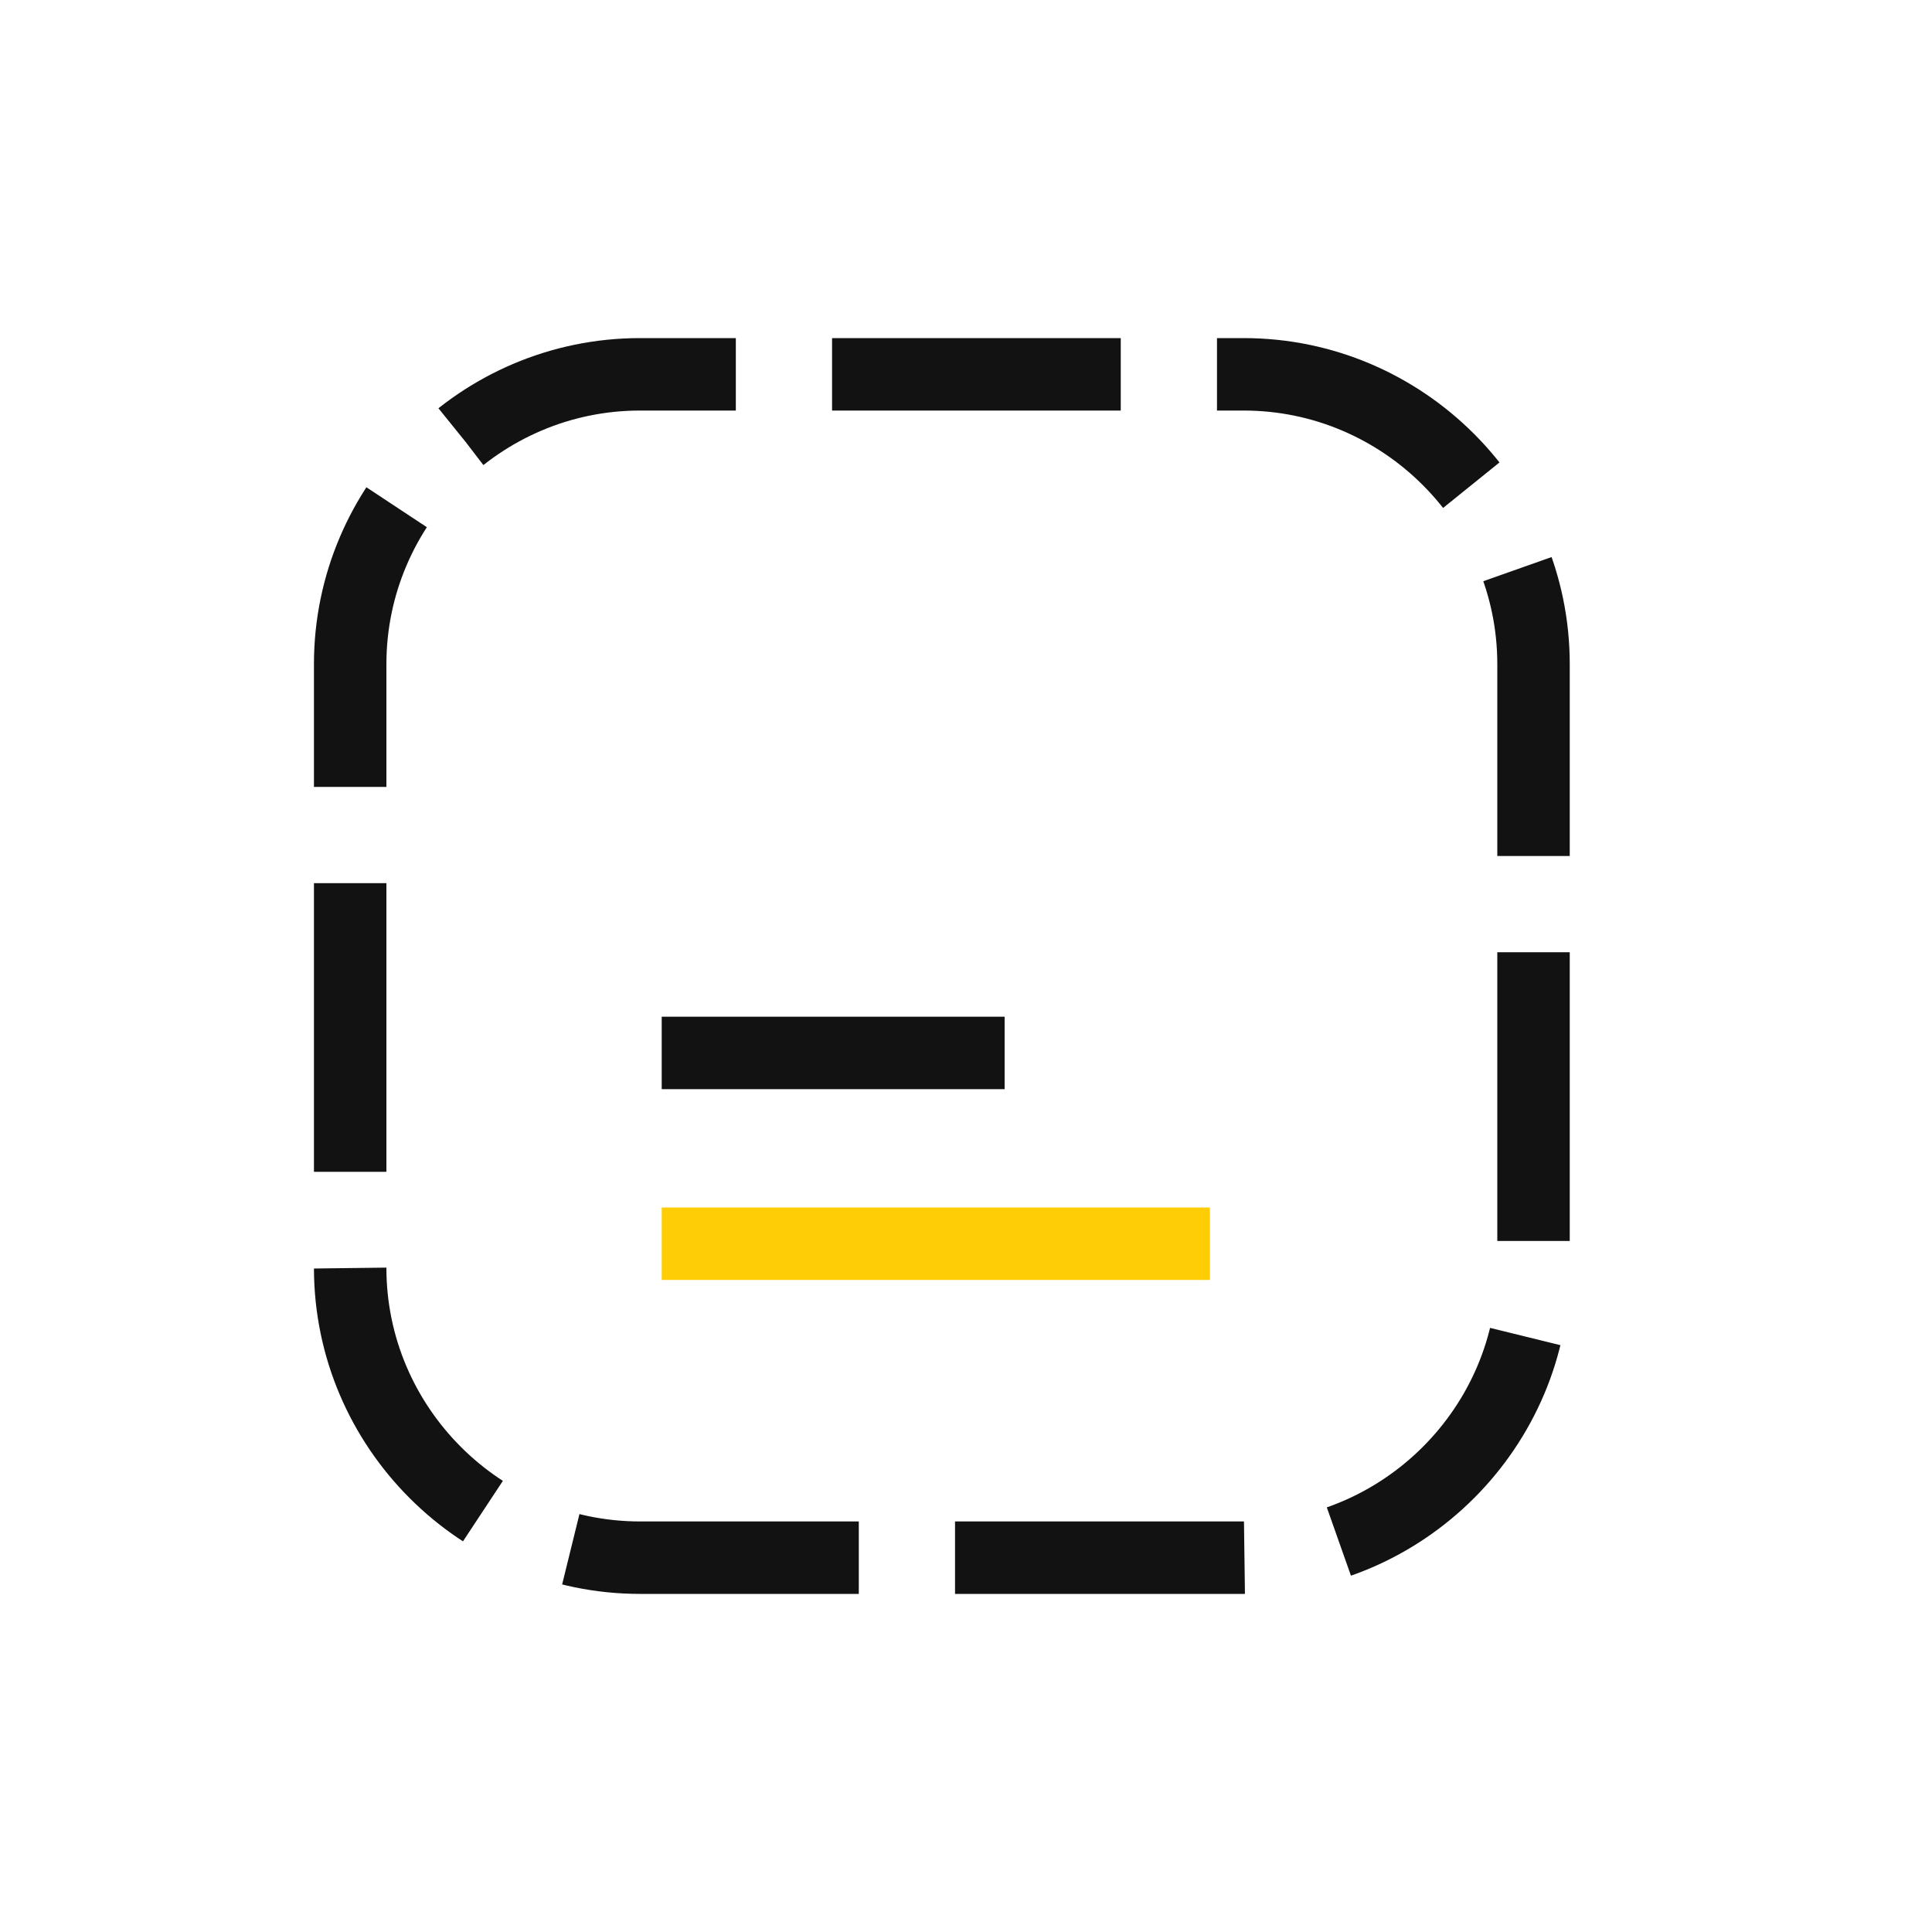 <svg xmlns="http://www.w3.org/2000/svg" width="80" height="80" viewBox="0 0 80 80">
  <g fill="none" fill-rule="evenodd" stroke-width="3" transform="translate(14 15)">
    <path stroke="#121212" d="M37.5,49.5 L12.5,49.5 C5.9,49.5 0.5,44.1 0.5,37.5 L0.5,12.5 C0.5,5.9 5.9,0.5 12.5,0.5 L37.5,0.5 C44.1,0.5 49.5,5.9 49.5,12.5 L49.5,37.5 C49.5,44.1 44.1,49.5 37.5,49.5 Z" stroke-linejoin="round" stroke-dasharray="11.954 3.985"/>
    <path stroke="#FFCD05" d="M13.4,36.5 L36.099,36.5"/>
    <path stroke="#121212" d="M13.4,28.6 L27.599,28.6"/>
  </g>
</svg>

